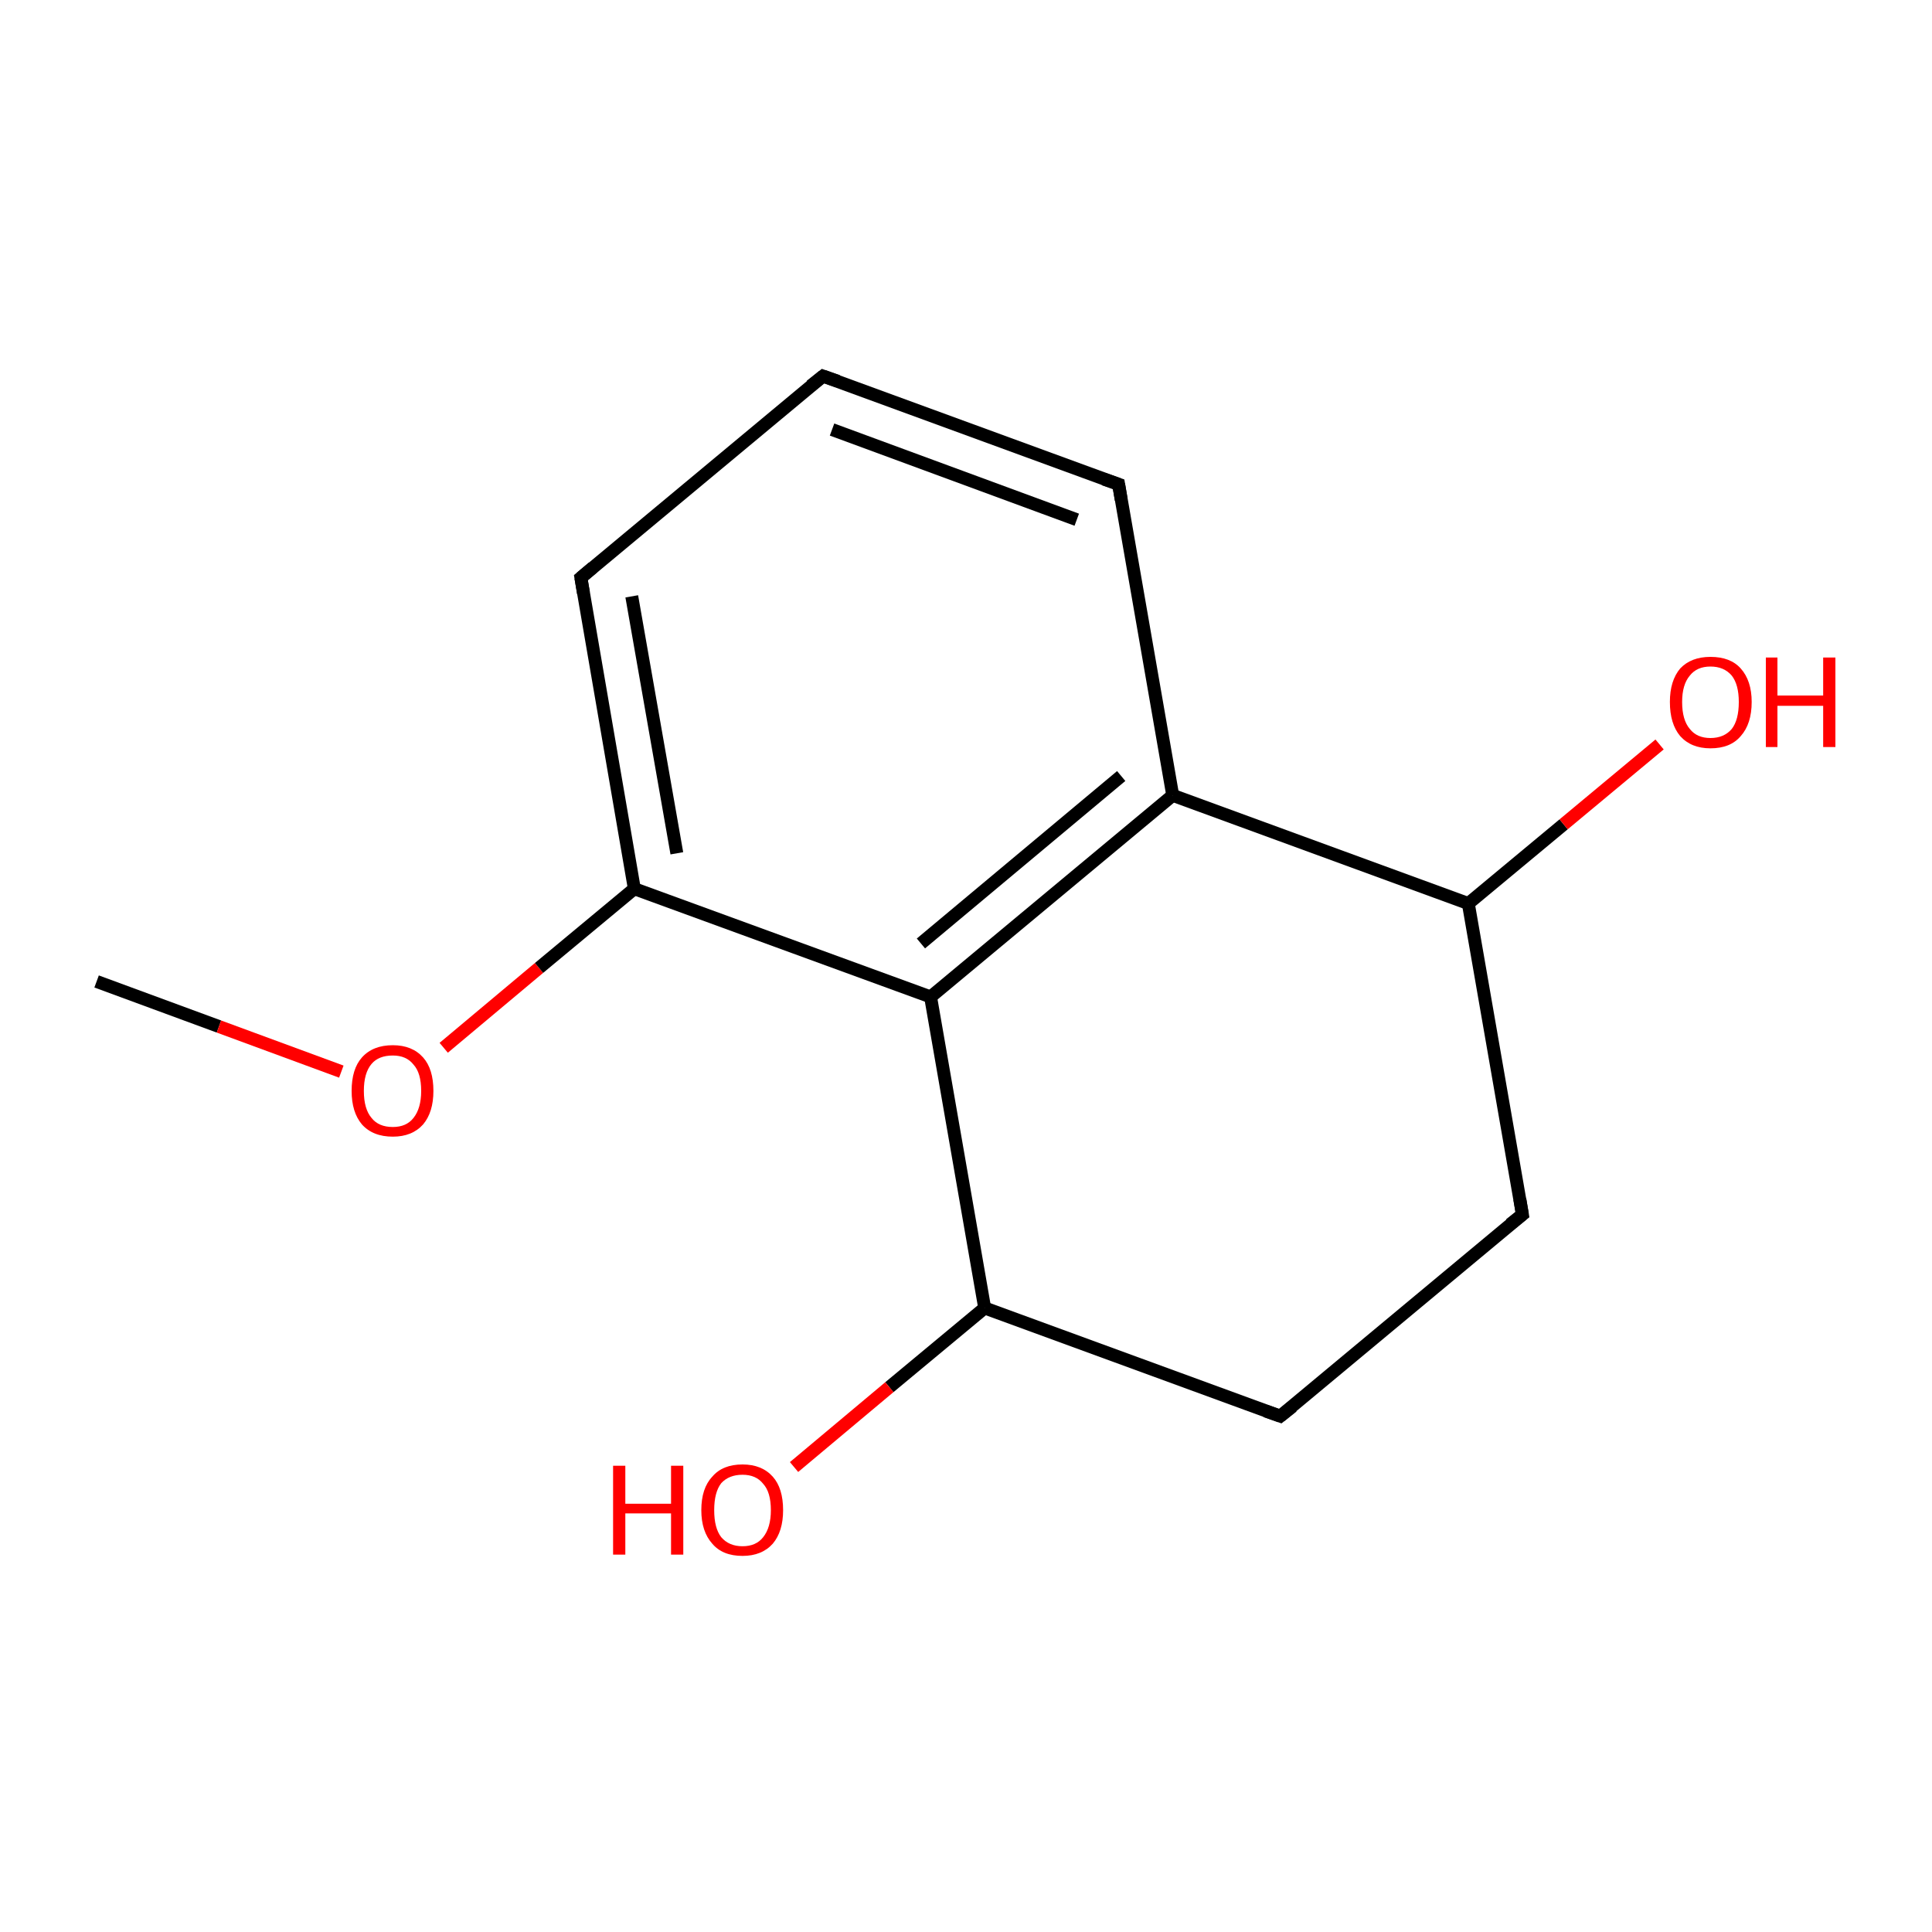 <?xml version='1.0' encoding='iso-8859-1'?>
<svg version='1.1' baseProfile='full'
              xmlns='http://www.w3.org/2000/svg'
                      xmlns:rdkit='http://www.rdkit.org/xml'
                      xmlns:xlink='http://www.w3.org/1999/xlink'
                  xml:space='preserve'
width='300px' height='300px' viewBox='0 0 300 300'>
<!-- END OF HEADER -->
<rect style='opacity:1.0;fill:#FFFFFF;stroke:none' width='300.0' height='300.0' x='0.0' y='0.0'> </rect>
<path class='bond-0 atom-0 atom-1' d='M 15.0,152.4 L 34.0,159.4' style='fill:none;fill-rule:evenodd;stroke:#000000;stroke-width:2.0px;stroke-linecap:butt;stroke-linejoin:miter;stroke-opacity:1' />
<path class='bond-0 atom-0 atom-1' d='M 34.0,159.4 L 53.0,166.4' style='fill:none;fill-rule:evenodd;stroke:#FF0000;stroke-width:2.0px;stroke-linecap:butt;stroke-linejoin:miter;stroke-opacity:1' />
<path class='bond-1 atom-1 atom-2' d='M 68.9,162.7 L 83.7,150.3' style='fill:none;fill-rule:evenodd;stroke:#FF0000;stroke-width:2.0px;stroke-linecap:butt;stroke-linejoin:miter;stroke-opacity:1' />
<path class='bond-1 atom-1 atom-2' d='M 83.7,150.3 L 98.5,138.0' style='fill:none;fill-rule:evenodd;stroke:#000000;stroke-width:2.0px;stroke-linecap:butt;stroke-linejoin:miter;stroke-opacity:1' />
<path class='bond-2 atom-2 atom-3' d='M 98.5,138.0 L 90.2,89.7' style='fill:none;fill-rule:evenodd;stroke:#000000;stroke-width:2.0px;stroke-linecap:butt;stroke-linejoin:miter;stroke-opacity:1' />
<path class='bond-2 atom-2 atom-3' d='M 105.1,132.5 L 98.1,92.6' style='fill:none;fill-rule:evenodd;stroke:#000000;stroke-width:2.0px;stroke-linecap:butt;stroke-linejoin:miter;stroke-opacity:1' />
<path class='bond-3 atom-3 atom-4' d='M 90.2,89.7 L 127.8,58.4' style='fill:none;fill-rule:evenodd;stroke:#000000;stroke-width:2.0px;stroke-linecap:butt;stroke-linejoin:miter;stroke-opacity:1' />
<path class='bond-4 atom-4 atom-5' d='M 127.8,58.4 L 173.7,75.2' style='fill:none;fill-rule:evenodd;stroke:#000000;stroke-width:2.0px;stroke-linecap:butt;stroke-linejoin:miter;stroke-opacity:1' />
<path class='bond-4 atom-4 atom-5' d='M 129.2,66.7 L 167.2,80.7' style='fill:none;fill-rule:evenodd;stroke:#000000;stroke-width:2.0px;stroke-linecap:butt;stroke-linejoin:miter;stroke-opacity:1' />
<path class='bond-5 atom-5 atom-6' d='M 173.7,75.2 L 182.1,123.5' style='fill:none;fill-rule:evenodd;stroke:#000000;stroke-width:2.0px;stroke-linecap:butt;stroke-linejoin:miter;stroke-opacity:1' />
<path class='bond-6 atom-6 atom-7' d='M 182.1,123.5 L 144.5,154.8' style='fill:none;fill-rule:evenodd;stroke:#000000;stroke-width:2.0px;stroke-linecap:butt;stroke-linejoin:miter;stroke-opacity:1' />
<path class='bond-6 atom-6 atom-7' d='M 174.1,120.5 L 143.0,146.5' style='fill:none;fill-rule:evenodd;stroke:#000000;stroke-width:2.0px;stroke-linecap:butt;stroke-linejoin:miter;stroke-opacity:1' />
<path class='bond-7 atom-7 atom-8' d='M 144.5,154.8 L 152.9,203.1' style='fill:none;fill-rule:evenodd;stroke:#000000;stroke-width:2.0px;stroke-linecap:butt;stroke-linejoin:miter;stroke-opacity:1' />
<path class='bond-8 atom-8 atom-9' d='M 152.9,203.1 L 138.1,215.4' style='fill:none;fill-rule:evenodd;stroke:#000000;stroke-width:2.0px;stroke-linecap:butt;stroke-linejoin:miter;stroke-opacity:1' />
<path class='bond-8 atom-8 atom-9' d='M 138.1,215.4 L 123.3,227.8' style='fill:none;fill-rule:evenodd;stroke:#FF0000;stroke-width:2.0px;stroke-linecap:butt;stroke-linejoin:miter;stroke-opacity:1' />
<path class='bond-9 atom-8 atom-10' d='M 152.9,203.1 L 198.8,219.9' style='fill:none;fill-rule:evenodd;stroke:#000000;stroke-width:2.0px;stroke-linecap:butt;stroke-linejoin:miter;stroke-opacity:1' />
<path class='bond-10 atom-10 atom-11' d='M 198.8,219.9 L 236.4,188.6' style='fill:none;fill-rule:evenodd;stroke:#000000;stroke-width:2.0px;stroke-linecap:butt;stroke-linejoin:miter;stroke-opacity:1' />
<path class='bond-11 atom-11 atom-12' d='M 236.4,188.6 L 228.0,140.3' style='fill:none;fill-rule:evenodd;stroke:#000000;stroke-width:2.0px;stroke-linecap:butt;stroke-linejoin:miter;stroke-opacity:1' />
<path class='bond-12 atom-12 atom-13' d='M 228.0,140.3 L 242.8,128.0' style='fill:none;fill-rule:evenodd;stroke:#000000;stroke-width:2.0px;stroke-linecap:butt;stroke-linejoin:miter;stroke-opacity:1' />
<path class='bond-12 atom-12 atom-13' d='M 242.8,128.0 L 257.7,115.6' style='fill:none;fill-rule:evenodd;stroke:#FF0000;stroke-width:2.0px;stroke-linecap:butt;stroke-linejoin:miter;stroke-opacity:1' />
<path class='bond-13 atom-7 atom-2' d='M 144.5,154.8 L 98.5,138.0' style='fill:none;fill-rule:evenodd;stroke:#000000;stroke-width:2.0px;stroke-linecap:butt;stroke-linejoin:miter;stroke-opacity:1' />
<path class='bond-14 atom-12 atom-6' d='M 228.0,140.3 L 182.1,123.5' style='fill:none;fill-rule:evenodd;stroke:#000000;stroke-width:2.0px;stroke-linecap:butt;stroke-linejoin:miter;stroke-opacity:1' />
<path d='M 90.6,92.1 L 90.2,89.7 L 92.1,88.1' style='fill:none;stroke:#000000;stroke-width:2.0px;stroke-linecap:butt;stroke-linejoin:miter;stroke-miterlimit:10;stroke-opacity:1;' />
<path d='M 125.9,59.9 L 127.8,58.4 L 130.1,59.2' style='fill:none;stroke:#000000;stroke-width:2.0px;stroke-linecap:butt;stroke-linejoin:miter;stroke-miterlimit:10;stroke-opacity:1;' />
<path d='M 171.4,74.4 L 173.7,75.2 L 174.1,77.6' style='fill:none;stroke:#000000;stroke-width:2.0px;stroke-linecap:butt;stroke-linejoin:miter;stroke-miterlimit:10;stroke-opacity:1;' />
<path d='M 196.5,219.1 L 198.8,219.9 L 200.7,218.4' style='fill:none;stroke:#000000;stroke-width:2.0px;stroke-linecap:butt;stroke-linejoin:miter;stroke-miterlimit:10;stroke-opacity:1;' />
<path d='M 234.5,190.1 L 236.4,188.6 L 236.0,186.2' style='fill:none;stroke:#000000;stroke-width:2.0px;stroke-linecap:butt;stroke-linejoin:miter;stroke-miterlimit:10;stroke-opacity:1;' />
<path class='atom-1' d='M 54.6 169.4
Q 54.6 166.0, 56.2 164.2
Q 57.9 162.3, 61.0 162.3
Q 64.0 162.3, 65.7 164.2
Q 67.3 166.0, 67.3 169.4
Q 67.3 172.7, 65.7 174.6
Q 64.0 176.5, 61.0 176.5
Q 57.9 176.5, 56.2 174.6
Q 54.6 172.7, 54.6 169.4
M 61.0 175.0
Q 63.1 175.0, 64.2 173.6
Q 65.4 172.1, 65.4 169.4
Q 65.4 166.6, 64.2 165.3
Q 63.1 163.9, 61.0 163.9
Q 58.8 163.9, 57.7 165.2
Q 56.5 166.6, 56.5 169.4
Q 56.5 172.2, 57.7 173.6
Q 58.8 175.0, 61.0 175.0
' fill='#FF0000'/>
<path class='atom-9' d='M 95.2 227.6
L 97.1 227.6
L 97.1 233.5
L 104.2 233.5
L 104.2 227.6
L 106.1 227.6
L 106.1 241.4
L 104.2 241.4
L 104.2 235.0
L 97.1 235.0
L 97.1 241.4
L 95.2 241.4
L 95.2 227.6
' fill='#FF0000'/>
<path class='atom-9' d='M 108.9 234.5
Q 108.9 231.1, 110.6 229.3
Q 112.2 227.4, 115.3 227.4
Q 118.3 227.4, 120.0 229.3
Q 121.6 231.1, 121.6 234.5
Q 121.6 237.8, 120.0 239.7
Q 118.3 241.6, 115.3 241.6
Q 112.2 241.6, 110.6 239.7
Q 108.9 237.8, 108.9 234.5
M 115.3 240.1
Q 117.4 240.1, 118.5 238.7
Q 119.7 237.2, 119.7 234.5
Q 119.7 231.7, 118.5 230.4
Q 117.4 229.0, 115.3 229.0
Q 113.2 229.0, 112.0 230.3
Q 110.9 231.7, 110.9 234.5
Q 110.9 237.3, 112.0 238.7
Q 113.2 240.1, 115.3 240.1
' fill='#FF0000'/>
<path class='atom-13' d='M 259.3 109.0
Q 259.3 105.7, 260.9 103.8
Q 262.6 102.0, 265.6 102.0
Q 268.7 102.0, 270.3 103.8
Q 272.0 105.7, 272.0 109.0
Q 272.0 112.4, 270.3 114.3
Q 268.7 116.2, 265.6 116.2
Q 262.6 116.2, 260.9 114.3
Q 259.3 112.4, 259.3 109.0
M 265.6 114.6
Q 267.7 114.6, 268.9 113.2
Q 270.0 111.8, 270.0 109.0
Q 270.0 106.3, 268.9 104.9
Q 267.7 103.5, 265.6 103.5
Q 263.5 103.5, 262.4 104.9
Q 261.2 106.3, 261.2 109.0
Q 261.2 111.8, 262.4 113.2
Q 263.5 114.6, 265.6 114.6
' fill='#FF0000'/>
<path class='atom-13' d='M 274.2 102.1
L 276.0 102.1
L 276.0 108.0
L 283.1 108.0
L 283.1 102.1
L 285.0 102.1
L 285.0 116.0
L 283.1 116.0
L 283.1 109.6
L 276.0 109.6
L 276.0 116.0
L 274.2 116.0
L 274.2 102.1
' fill='#FF0000'/>
</svg>
